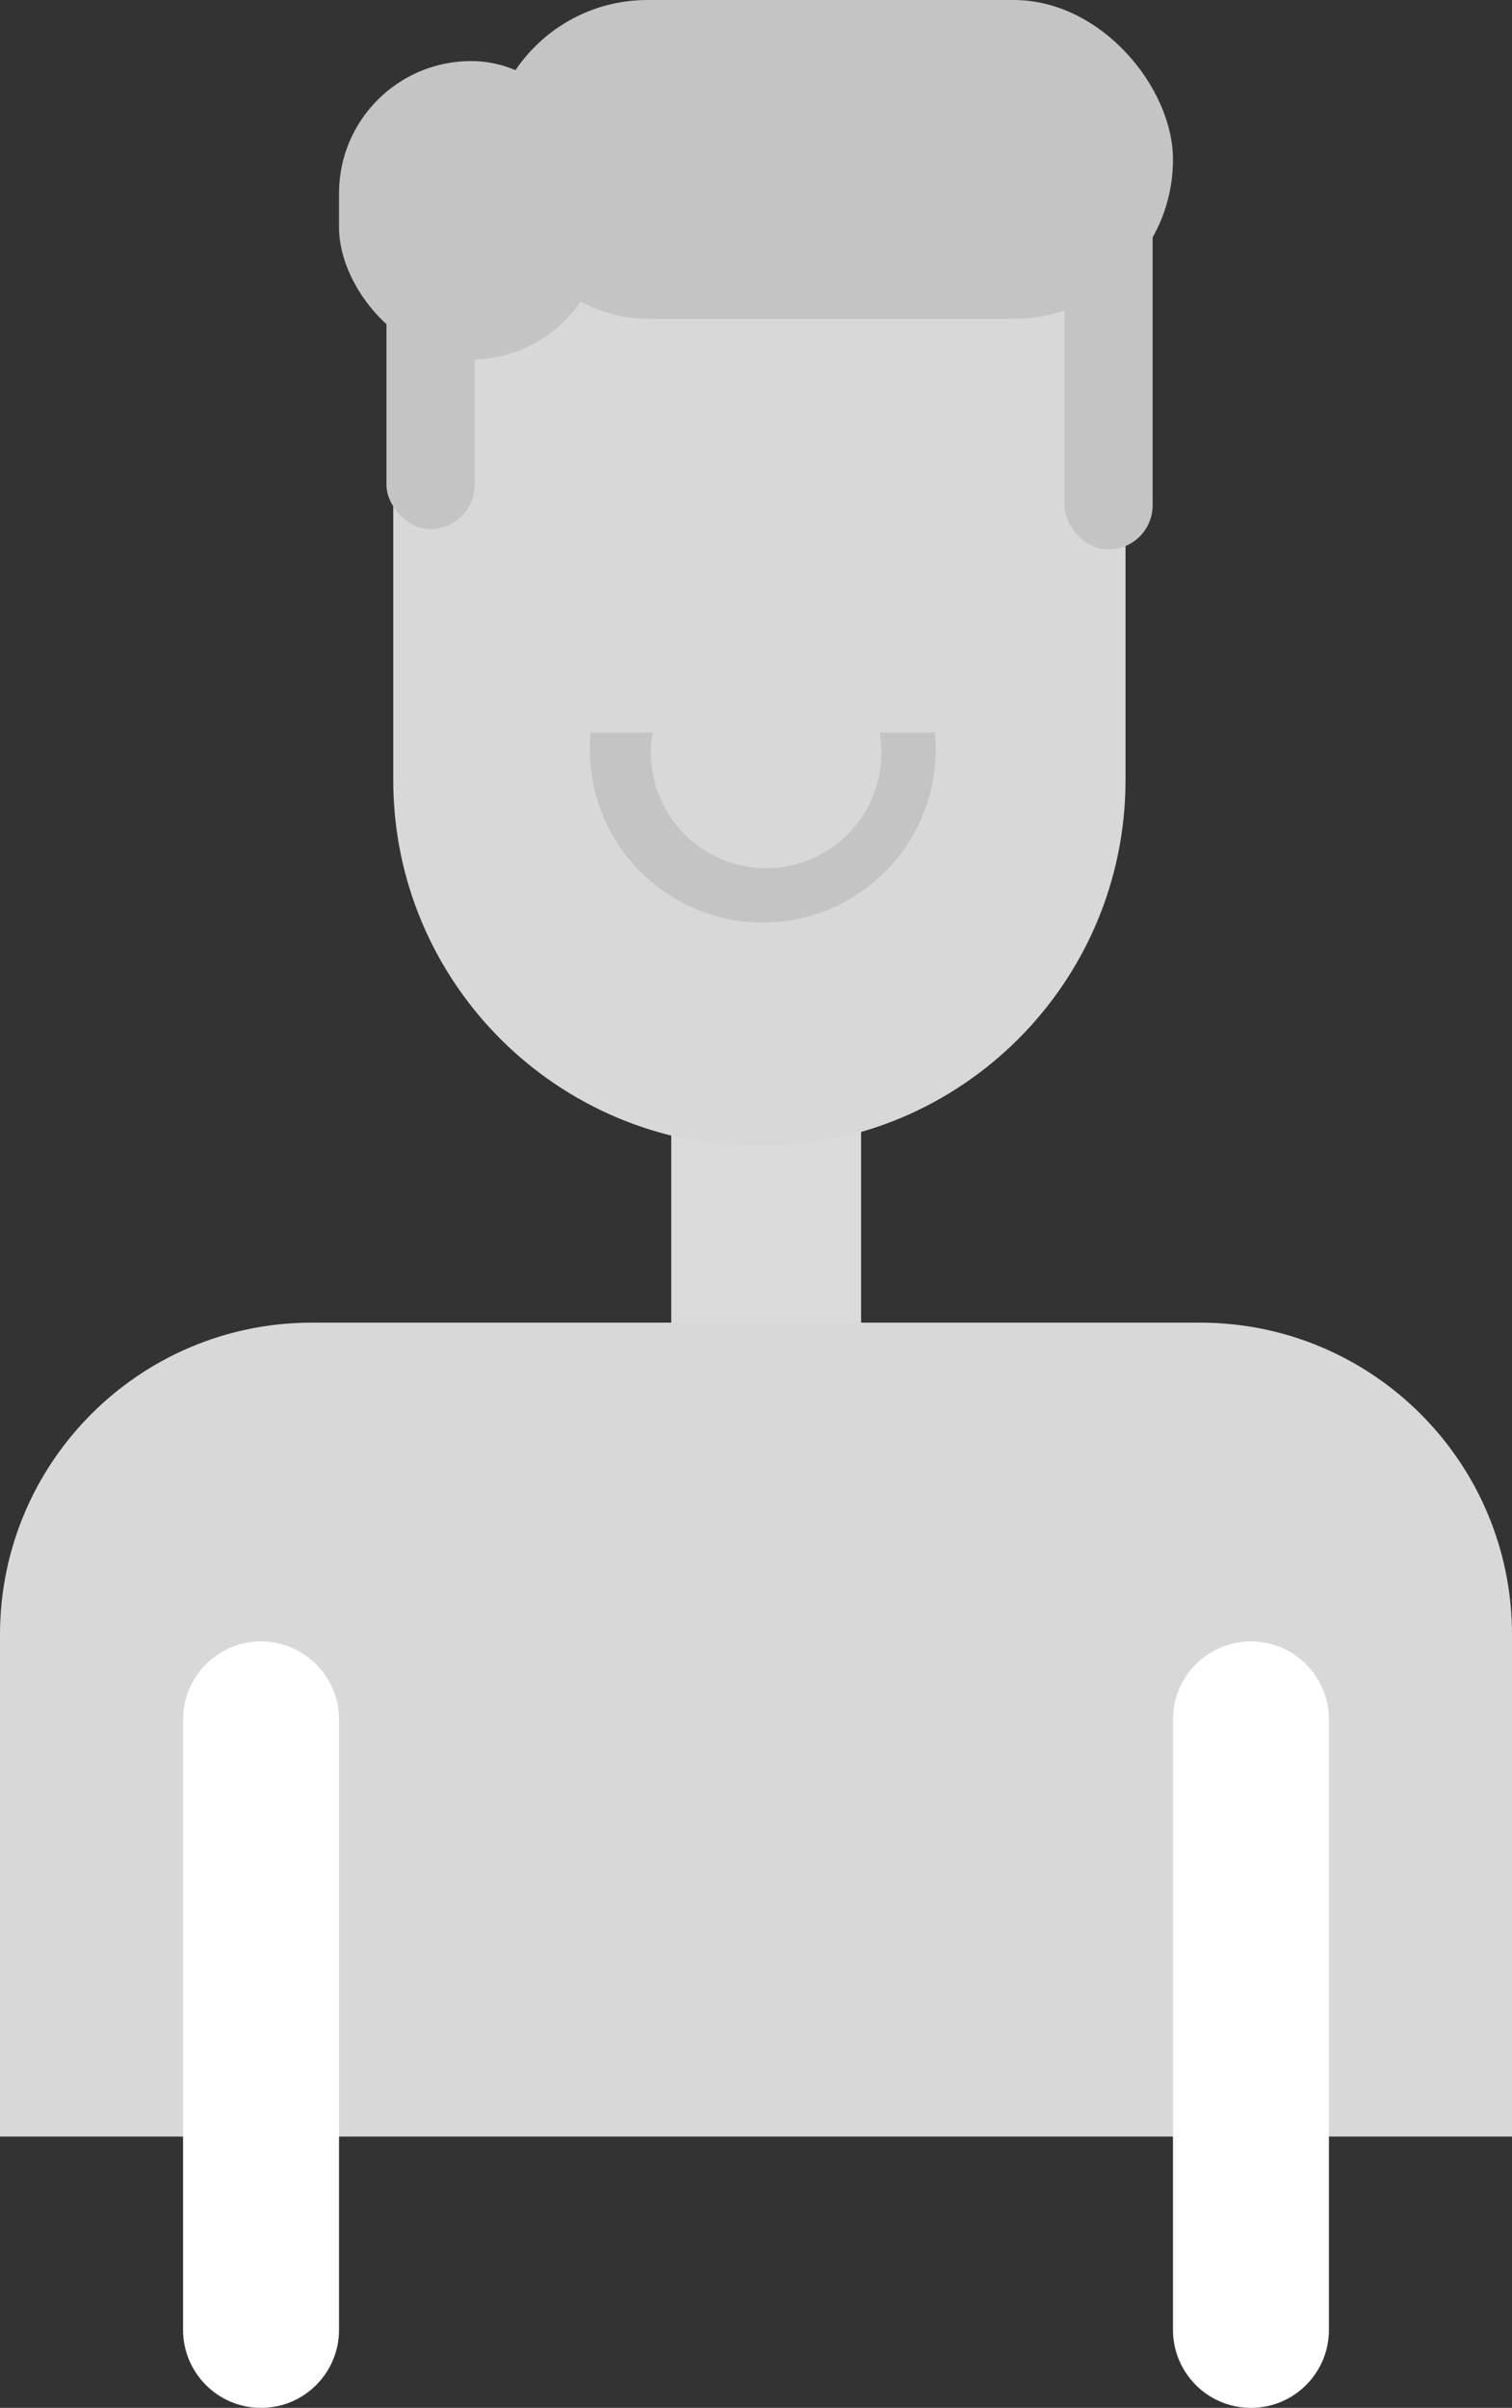 <svg width="223" height="355" viewBox="0 0 223 355" fill="none" xmlns="http://www.w3.org/2000/svg">
<rect x="0" y="0" width="223" height="355" fill="#333333" stroke="none"/>
<path d="M127 237C127 244.732 120.732 251 113 251C105.268 251 99 244.732 99 237L99 152C99 144.268 105.268 138 113 138C120.732 138 127 144.268 127 152L127 237Z" fill="#DBDBDB"/>
<path d="M58 51C58 36.088 70.088 24 85 24H139C153.912 24 166 36.088 166 51V115C166 144.823 141.823 169 112 169C82.177 169 58 144.823 58 115V51Z" fill="#D8D8D8"/>
<path d="M223 315L0 315L0 241C0 215.595 20.595 195 46 195L177 195C202.405 195 223 215.595 223 241L223 315Z" fill="#D8D8D8"/>
<path d="M50 343.5C50 349.851 44.851 355 38.5 355C32.149 355 27 349.851 27 343.5L27 253.5C27 247.149 32.149 242 38.5 242C44.851 242 50 247.149 50 253.5L50 343.5Z" fill="white"/>
<path d="M196 343.5C196 349.851 190.851 355 184.5 355C178.149 355 173 349.851 173 343.5L173 253.5C173 247.149 178.149 242 184.5 242C190.851 242 196 247.149 196 253.5L196 343.5Z" fill="white"/>
<rect x="72" width="101" height="47" rx="23.5" fill="#C4C4C4"/>
<rect x="50" y="9" width="39" height="44" rx="19.5" fill="#C4C4C4"/>
<rect x="157" y="19" width="13" height="62" rx="6.5" fill="#C4C4C4"/>
<rect x="57" y="16" width="13" height="62" rx="6.5" fill="#C4C4C4"/>
<circle cx="112.5" cy="110.5" r="25.5" fill="#C4C4C4"/>
<circle cx="113" cy="111" r="17" fill="#D8D8D8"/>
<rect x="86" y="81" width="54" height="27" fill="#D8D8D8"/>
</svg>
